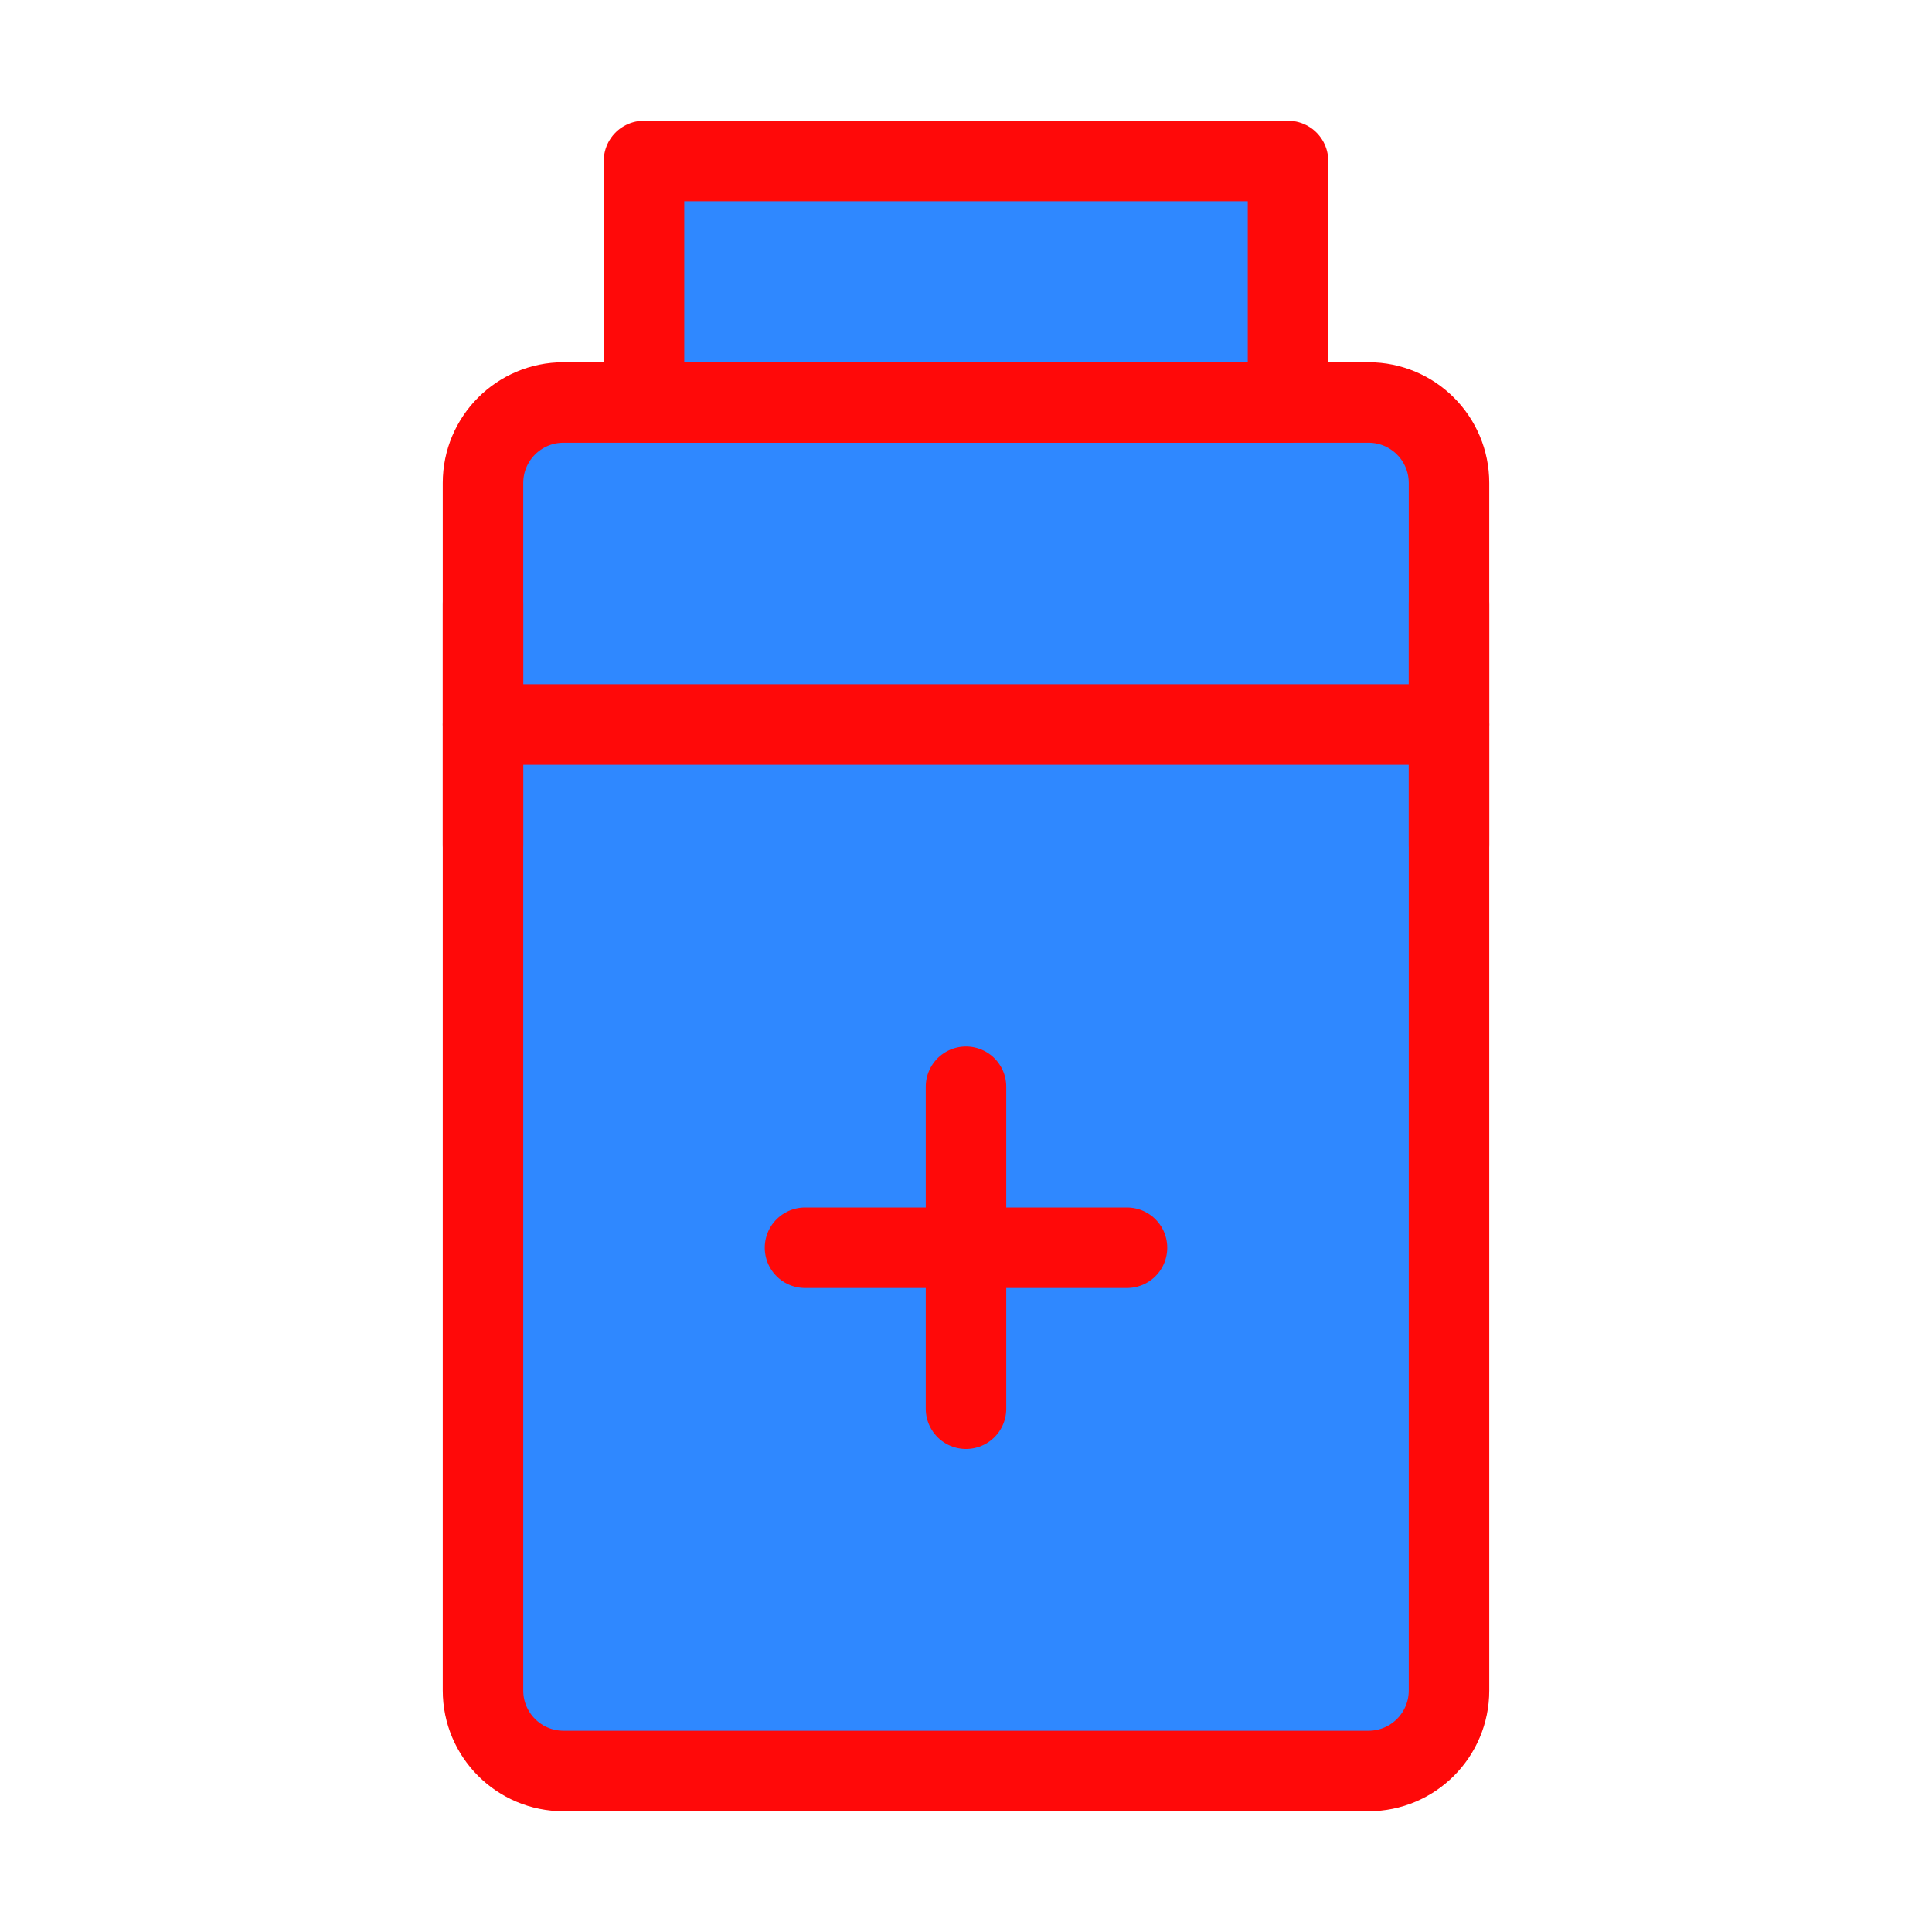 <?xml version="1.0" encoding="UTF-8"?><svg width="24" height="24" viewBox="0 0 48 48" fill="none" xmlns="http://www.w3.org/2000/svg"><path d="M34 10H14C12.895 10 12 10.895 12 12L12 42C12 43.105 12.895 44 14 44H34C35.105 44 36 43.105 36 42V12C36 10.895 35.105 10 34 10Z" fill="#2F88FF" stroke="#FF0909" stroke-width="2" stroke-linejoin="round"/><path d="M12 18H36" stroke="#FF0909" stroke-width="2" stroke-linecap="round"/><path d="M12 15V21" stroke="#FF0909" stroke-width="2" stroke-linecap="round" stroke-linejoin="round"/><path d="M36 15V21" stroke="#FF0909" stroke-width="2" stroke-linecap="round" stroke-linejoin="round"/><path d="M32 4H16L16 10H32V4Z" fill="#2F88FF" stroke="#FF0909" stroke-width="2" stroke-linejoin="round"/><path d="M20 31H28" stroke="#FF0909" stroke-width="2" stroke-linecap="round"/><path d="M24 27V35" stroke="#FF0909" stroke-width="2" stroke-linecap="round"/></svg>